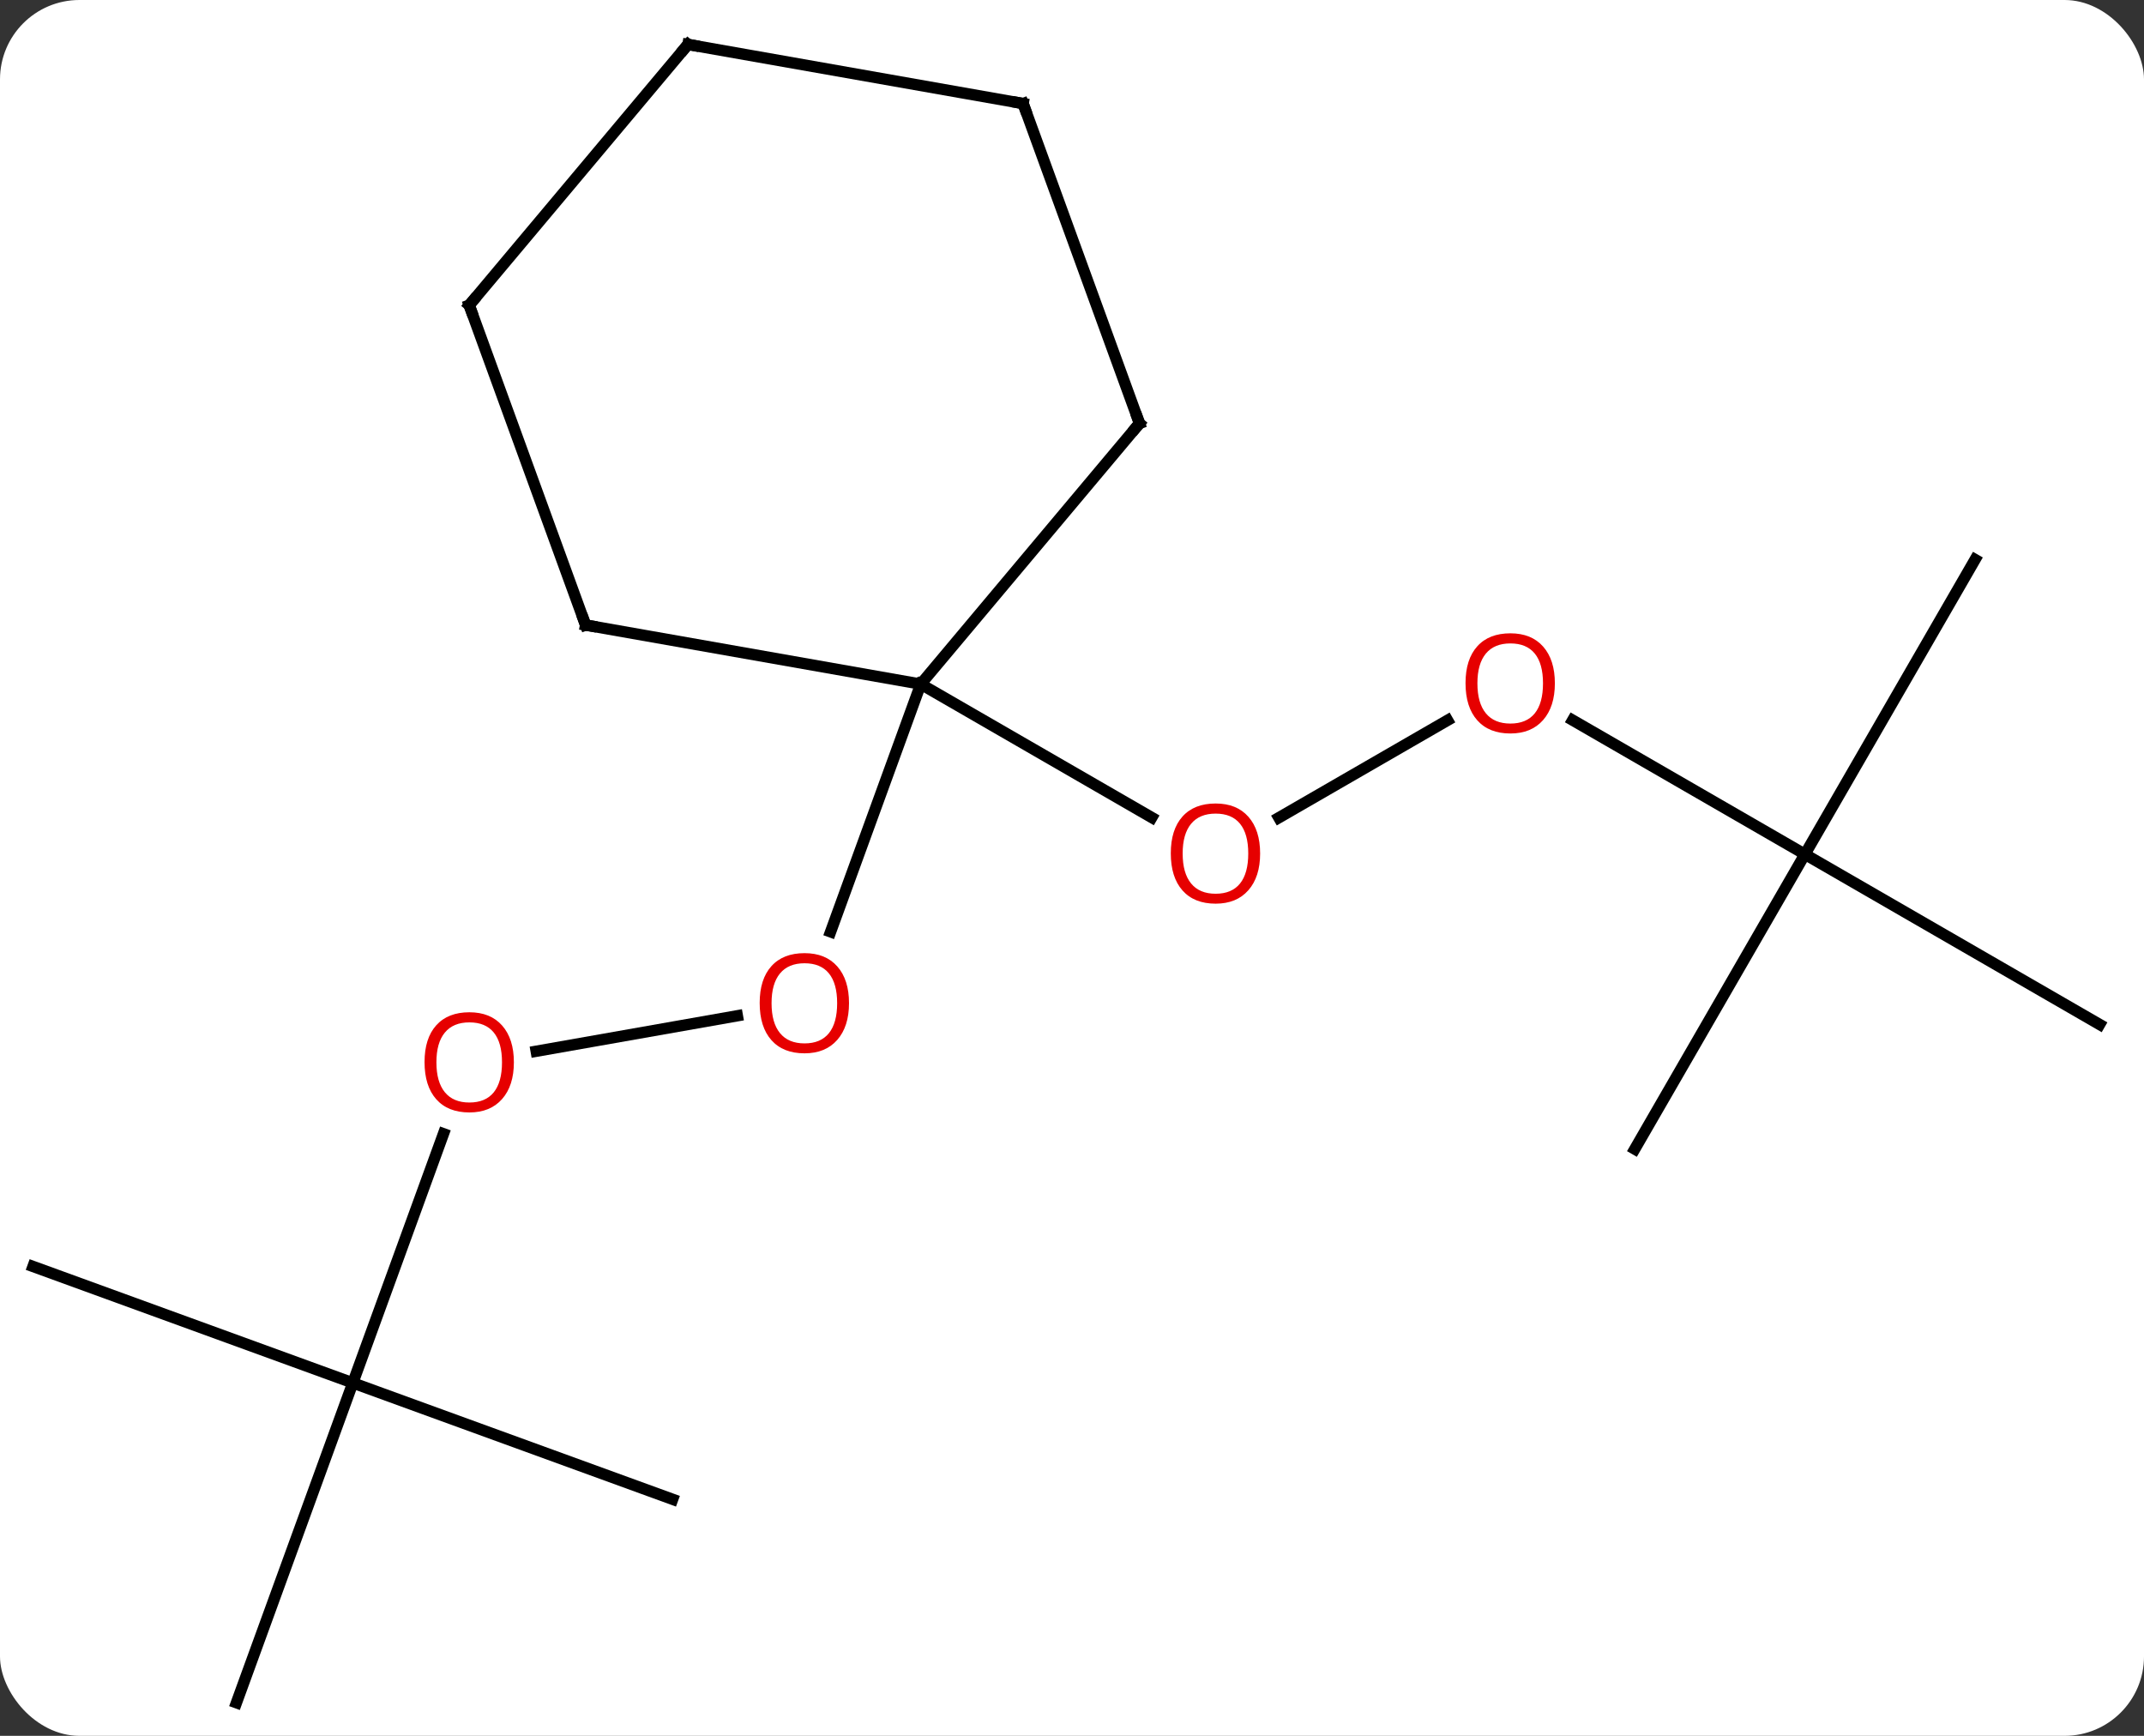 <svg width="189" viewBox="0 0 189 153" style="fill-opacity:1; color-rendering:auto; color-interpolation:auto; text-rendering:auto; stroke:black; stroke-linecap:square; stroke-miterlimit:10; shape-rendering:auto; stroke-opacity:1; fill:black; stroke-dasharray:none; font-weight:normal; stroke-width:1; font-family:'Open Sans'; font-style:normal; stroke-linejoin:miter; font-size:12; stroke-dashoffset:0; image-rendering:auto;" height="153" class="cas-substance-image" xmlns:xlink="http://www.w3.org/1999/xlink" xmlns="http://www.w3.org/2000/svg"><rect x="0" y="0" width="189" height="153" fill="#333333" stroke="none"/><svg class="cas-substance-single-component"><rect y="0" x="0" width="189" stroke="none" ry="7" rx="7" height="153" fill="white" class="cas-substance-group"/><svg y="0" x="0" width="189" viewBox="0 0 189 153" style="fill:black;" height="153" class="cas-substance-single-component-image"><svg><g><g transform="translate(94,77)" style="text-rendering:geometricPrecision; color-rendering:optimizeQuality; color-interpolation:linearRGB; stroke-linecap:butt; image-rendering:optimizeQuality;"><line y2="-13.512" y1="-4.927" x2="33.606" x1="18.734" style="fill:none;"/><line y2="-16.701" y1="-4.942" x2="-12.834" x1="7.532" style="fill:none;"/><line y2="-1.701" y1="-13.522" x2="65.109" x1="44.634" style="fill:none;"/><line y2="24.282" y1="-1.701" x2="50.109" x1="65.109" style="fill:none;"/><line y2="13.299" y1="-1.701" x2="91.089" x1="65.109" style="fill:none;"/><line y2="-27.681" y1="-1.701" x2="80.109" x1="65.109" style="fill:none;"/><line y2="15.659" y1="12.532" x2="-46.731" x1="-29.001" style="fill:none;"/><line y2="-16.701" y1="5.134" x2="-12.834" x1="-20.781" style="fill:none;"/><line y2="44.892" y1="22.932" x2="-62.898" x1="-54.906" style="fill:none;"/><line y2="34.629" y1="44.892" x2="-91.089" x1="-62.898" style="fill:none;"/><line y2="73.083" y1="44.892" x2="-73.158" x1="-62.898" style="fill:none;"/><line y2="55.152" y1="44.892" x2="-34.707" x1="-62.898" style="fill:none;"/><line y2="-39.681" y1="-16.701" x2="6.45" x1="-12.834" style="fill:none;"/><line y2="-21.909" y1="-16.701" x2="-42.378" x1="-12.834" style="fill:none;"/><line y2="-67.872" y1="-39.681" x2="-3.81" x1="6.45" style="fill:none;"/><line y2="-50.1" y1="-21.909" x2="-52.638" x1="-42.378" style="fill:none;"/><line y2="-73.083" y1="-67.872" x2="-33.354" x1="-3.81" style="fill:none;"/><line y2="-73.083" y1="-50.1" x2="-33.354" x1="-52.638" style="fill:none;"/></g><g transform="translate(94,77)" style="fill:rgb(230,0,0); text-rendering:geometricPrecision; color-rendering:optimizeQuality; image-rendering:optimizeQuality; font-family:'Open Sans'; stroke:rgb(230,0,0); color-interpolation:linearRGB;"><path style="stroke:none;" d="M17.084 -1.771 Q17.084 0.291 16.044 1.471 Q15.005 2.651 13.162 2.651 Q11.271 2.651 10.24 1.486 Q9.209 0.322 9.209 -1.787 Q9.209 -3.881 10.24 -5.029 Q11.271 -6.178 13.162 -6.178 Q15.021 -6.178 16.052 -5.006 Q17.084 -3.834 17.084 -1.771 ZM10.255 -1.771 Q10.255 -0.037 10.998 0.869 Q11.74 1.776 13.162 1.776 Q14.584 1.776 15.31 0.877 Q16.037 -0.021 16.037 -1.771 Q16.037 -3.506 15.31 -4.396 Q14.584 -5.287 13.162 -5.287 Q11.74 -5.287 10.998 -4.388 Q10.255 -3.49 10.255 -1.771 Z"/><path style="stroke:none;" d="M43.066 -16.771 Q43.066 -14.709 42.027 -13.529 Q40.988 -12.349 39.145 -12.349 Q37.254 -12.349 36.223 -13.514 Q35.191 -14.678 35.191 -16.787 Q35.191 -18.881 36.223 -20.029 Q37.254 -21.178 39.145 -21.178 Q41.004 -21.178 42.035 -20.006 Q43.066 -18.834 43.066 -16.771 ZM36.238 -16.771 Q36.238 -15.037 36.981 -14.131 Q37.723 -13.224 39.145 -13.224 Q40.566 -13.224 41.293 -14.123 Q42.02 -15.021 42.02 -16.771 Q42.02 -18.506 41.293 -19.396 Q40.566 -20.287 39.145 -20.287 Q37.723 -20.287 36.981 -19.389 Q36.238 -18.49 36.238 -16.771 Z"/><path style="stroke:none;" d="M-19.157 11.42 Q-19.157 13.482 -20.196 14.662 Q-21.235 15.842 -23.078 15.842 Q-24.969 15.842 -26 14.678 Q-27.032 13.513 -27.032 11.404 Q-27.032 9.31 -26 8.162 Q-24.969 7.013 -23.078 7.013 Q-21.219 7.013 -20.188 8.185 Q-19.157 9.357 -19.157 11.42 ZM-25.985 11.42 Q-25.985 13.154 -25.242 14.06 Q-24.5 14.967 -23.078 14.967 Q-21.657 14.967 -20.93 14.068 Q-20.203 13.17 -20.203 11.42 Q-20.203 9.685 -20.93 8.795 Q-21.657 7.904 -23.078 7.904 Q-24.5 7.904 -25.242 8.803 Q-25.985 9.701 -25.985 11.42 Z"/><path style="stroke:none;" d="M-48.7 16.631 Q-48.7 18.693 -49.74 19.873 Q-50.779 21.053 -52.622 21.053 Q-54.513 21.053 -55.544 19.889 Q-56.575 18.724 -56.575 16.615 Q-56.575 14.521 -55.544 13.373 Q-54.513 12.224 -52.622 12.224 Q-50.763 12.224 -49.732 13.396 Q-48.7 14.568 -48.7 16.631 ZM-55.529 16.631 Q-55.529 18.365 -54.786 19.271 Q-54.044 20.178 -52.622 20.178 Q-51.2 20.178 -50.474 19.279 Q-49.747 18.381 -49.747 16.631 Q-49.747 14.896 -50.474 14.006 Q-51.2 13.115 -52.622 13.115 Q-54.044 13.115 -54.786 14.014 Q-55.529 14.912 -55.529 16.631 Z"/></g><g transform="translate(94,77)" style="stroke-linecap:butt; text-rendering:geometricPrecision; color-rendering:optimizeQuality; image-rendering:optimizeQuality; font-family:'Open Sans'; color-interpolation:linearRGB; stroke-miterlimit:5;"><path style="fill:none;" d="M6.129 -39.298 L6.45 -39.681 L6.279 -40.151"/><path style="fill:none;" d="M-41.886 -21.822 L-42.378 -21.909 L-42.549 -22.379"/><path style="fill:none;" d="M-3.639 -67.402 L-3.81 -67.872 L-4.302 -67.959"/><path style="fill:none;" d="M-52.467 -49.63 L-52.638 -50.1 L-52.317 -50.483"/><path style="fill:none;" d="M-32.862 -72.996 L-33.354 -73.083 L-33.675 -72.7"/></g></g></svg></svg></svg></svg>